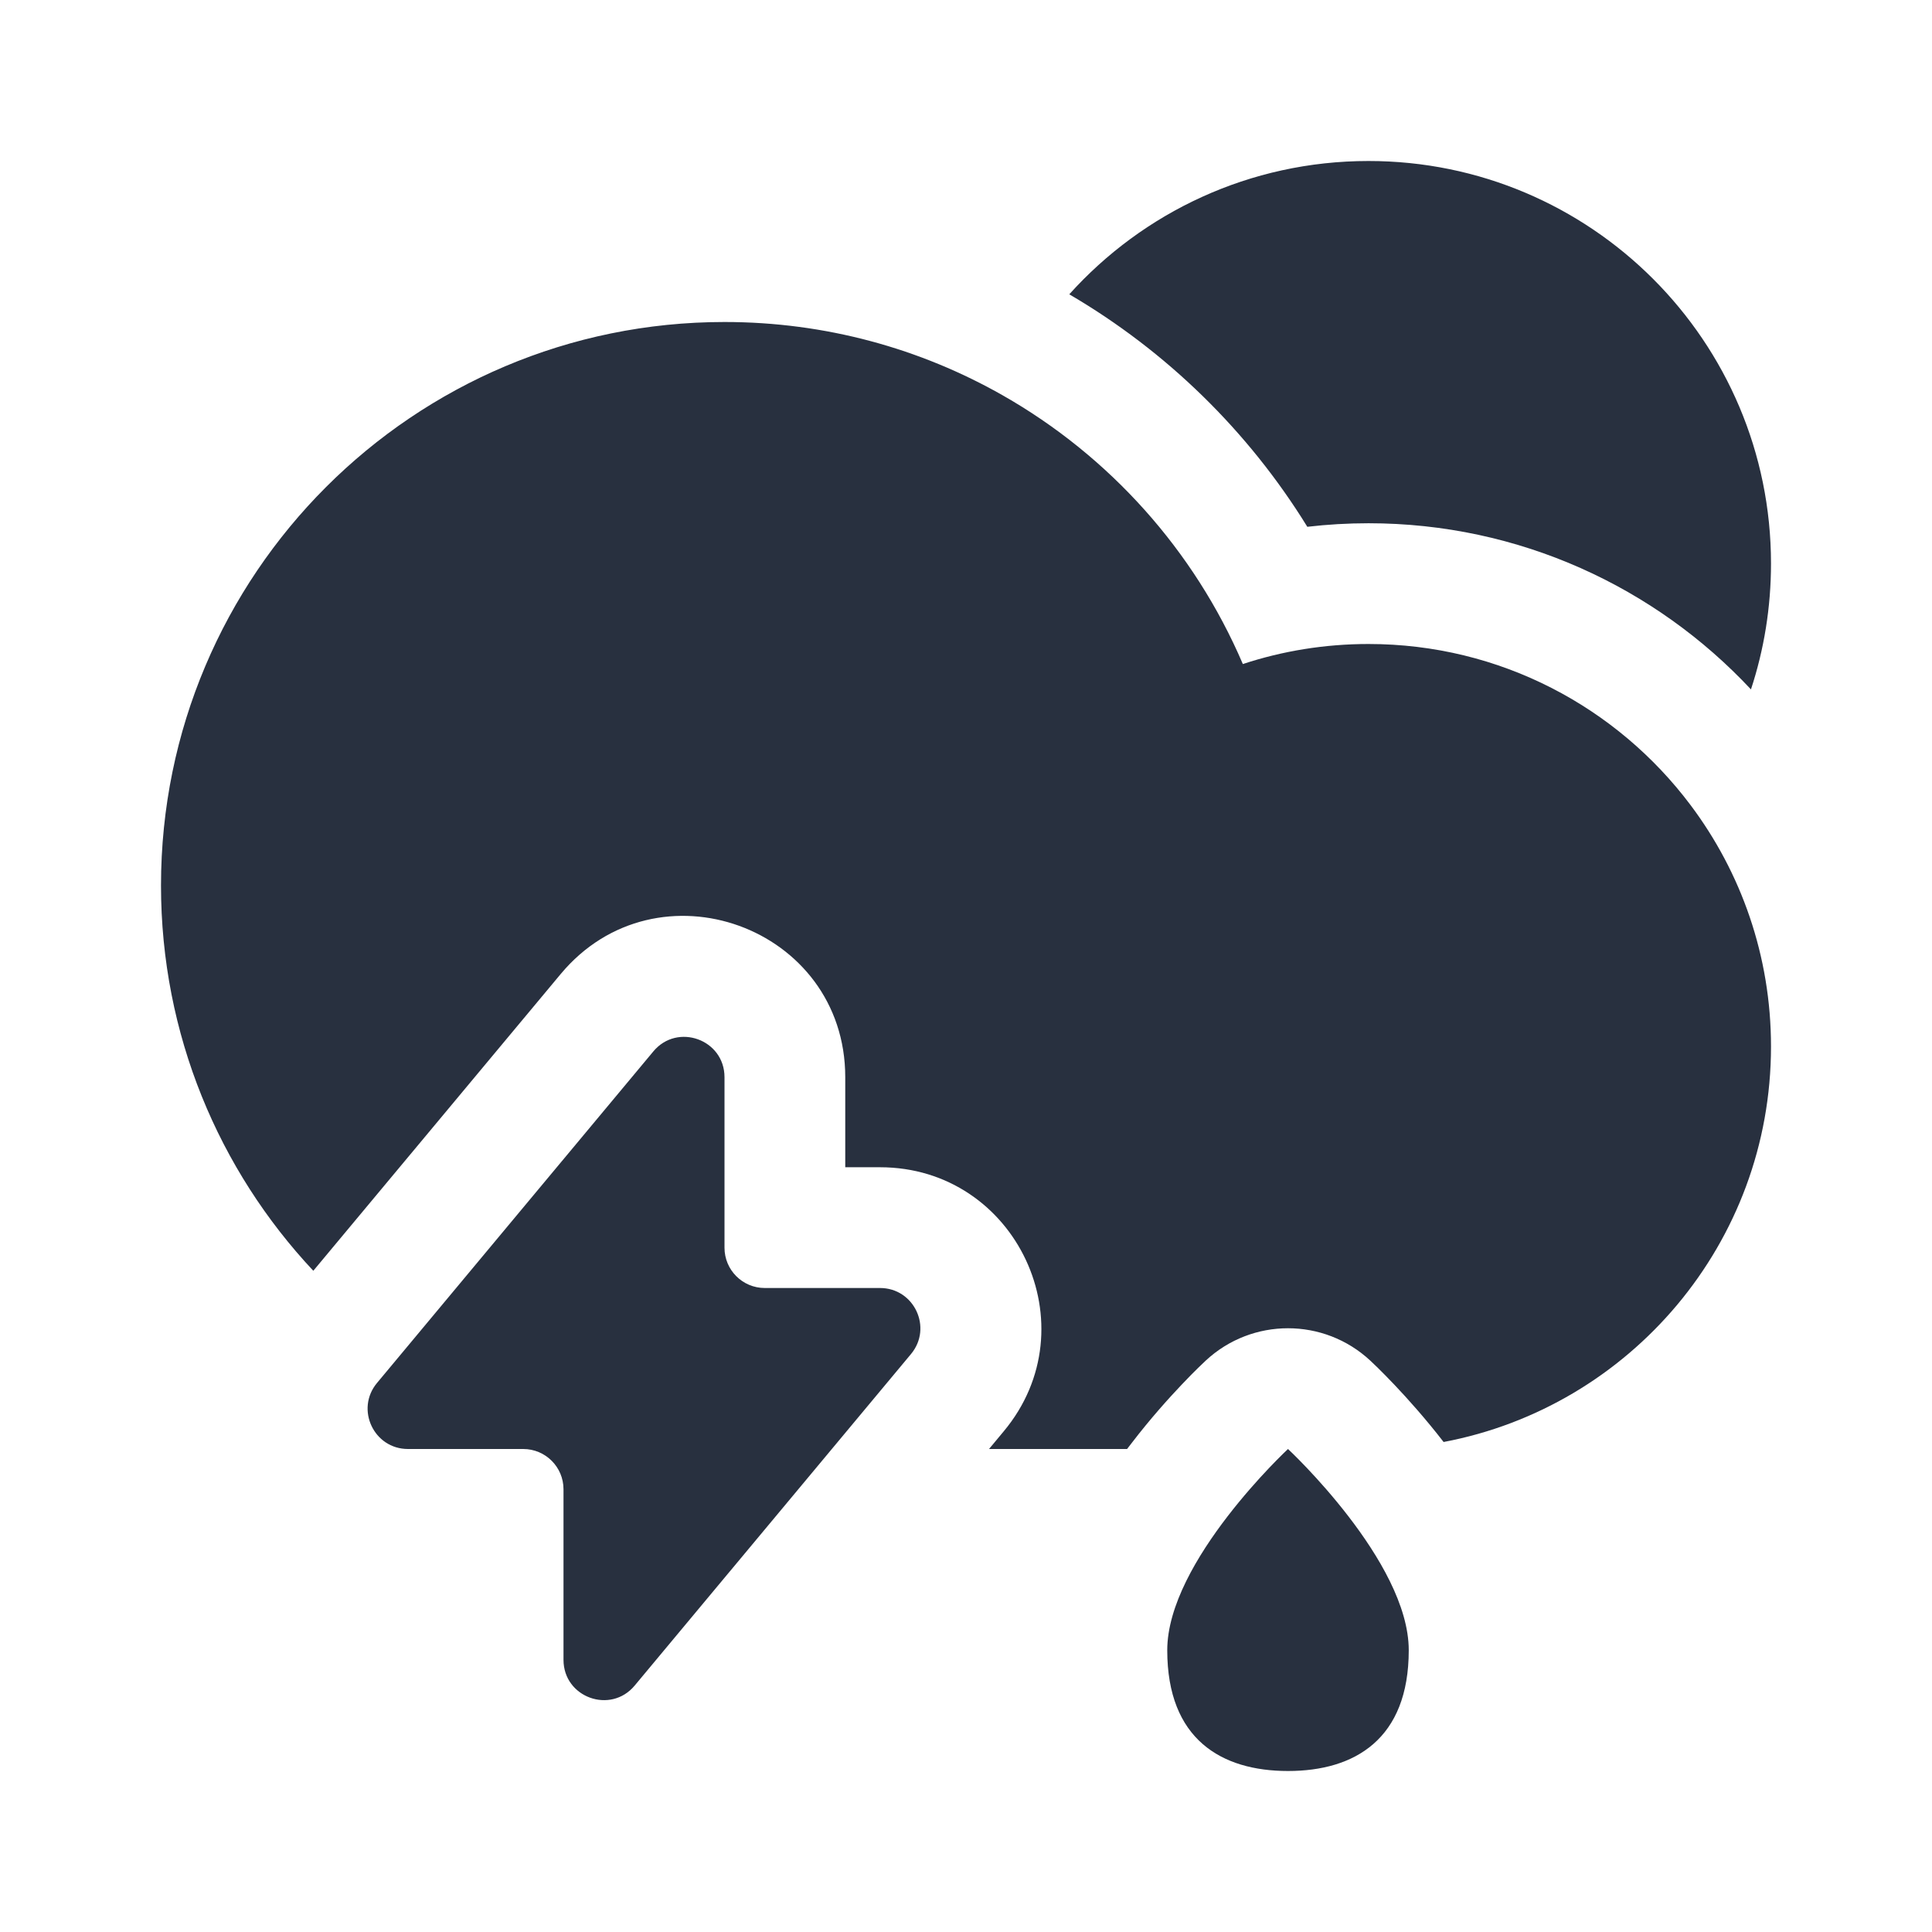 <svg  viewBox="0 0 24 24" fill="none" xmlns="http://www.w3.org/2000/svg">
<path fill-rule="evenodd" clip-rule="evenodd" d="M17 6.5C18.876 6.5 20.566 7.296 21.751 8.564C21.913 8.072 22 7.546 22 7C22 4.239 19.761 2 17 2C15.524 2 14.198 2.639 13.283 3.656C14.489 4.361 15.507 5.355 16.24 6.544C16.489 6.515 16.743 6.5 17 6.5ZM8.116 13.061L4.683 17.18C4.412 17.506 4.644 18 5.068 18H6.5C6.776 18 7 18.224 7 18.5V20.619C7 21.087 7.585 21.298 7.884 20.939L11.317 16.82C11.588 16.494 11.356 16 10.932 16H9.5C9.224 16 9 15.776 9 15.5V13.381C9 12.913 8.415 12.702 8.116 13.061ZM17.5 20.5C17.5 21.605 16.828 22 16 22C15.172 22 14.5 21.605 14.5 20.5C14.5 19.395 16 18 16 18C16 18 17.5 19.395 17.5 20.5ZM12.469 17.78L12.286 18H14.001C14.021 17.973 14.042 17.947 14.062 17.921C14.289 17.625 14.512 17.377 14.678 17.202C14.761 17.114 14.832 17.043 14.884 16.992L14.978 16.902C15.554 16.366 16.446 16.366 17.022 16.902L17.116 16.992C17.168 17.043 17.238 17.114 17.322 17.202C17.486 17.375 17.707 17.621 17.933 17.913C20.248 17.476 22 15.443 22 13C22 11.874 21.628 10.836 21 10C20.088 8.786 18.636 8 17 8C16.455 8 15.93 8.087 15.439 8.249C14.835 6.837 13.78 5.664 12.456 4.911C11.436 4.331 10.257 4 9 4C5.134 4 2 7.134 2 11C2 12.851 2.719 14.535 3.892 15.786L6.964 12.101C8.161 10.664 10.5 11.51 10.5 13.381V14.5H10.932C12.628 14.5 13.555 16.478 12.469 17.78Z" fill="#28303F"/>
</svg>
